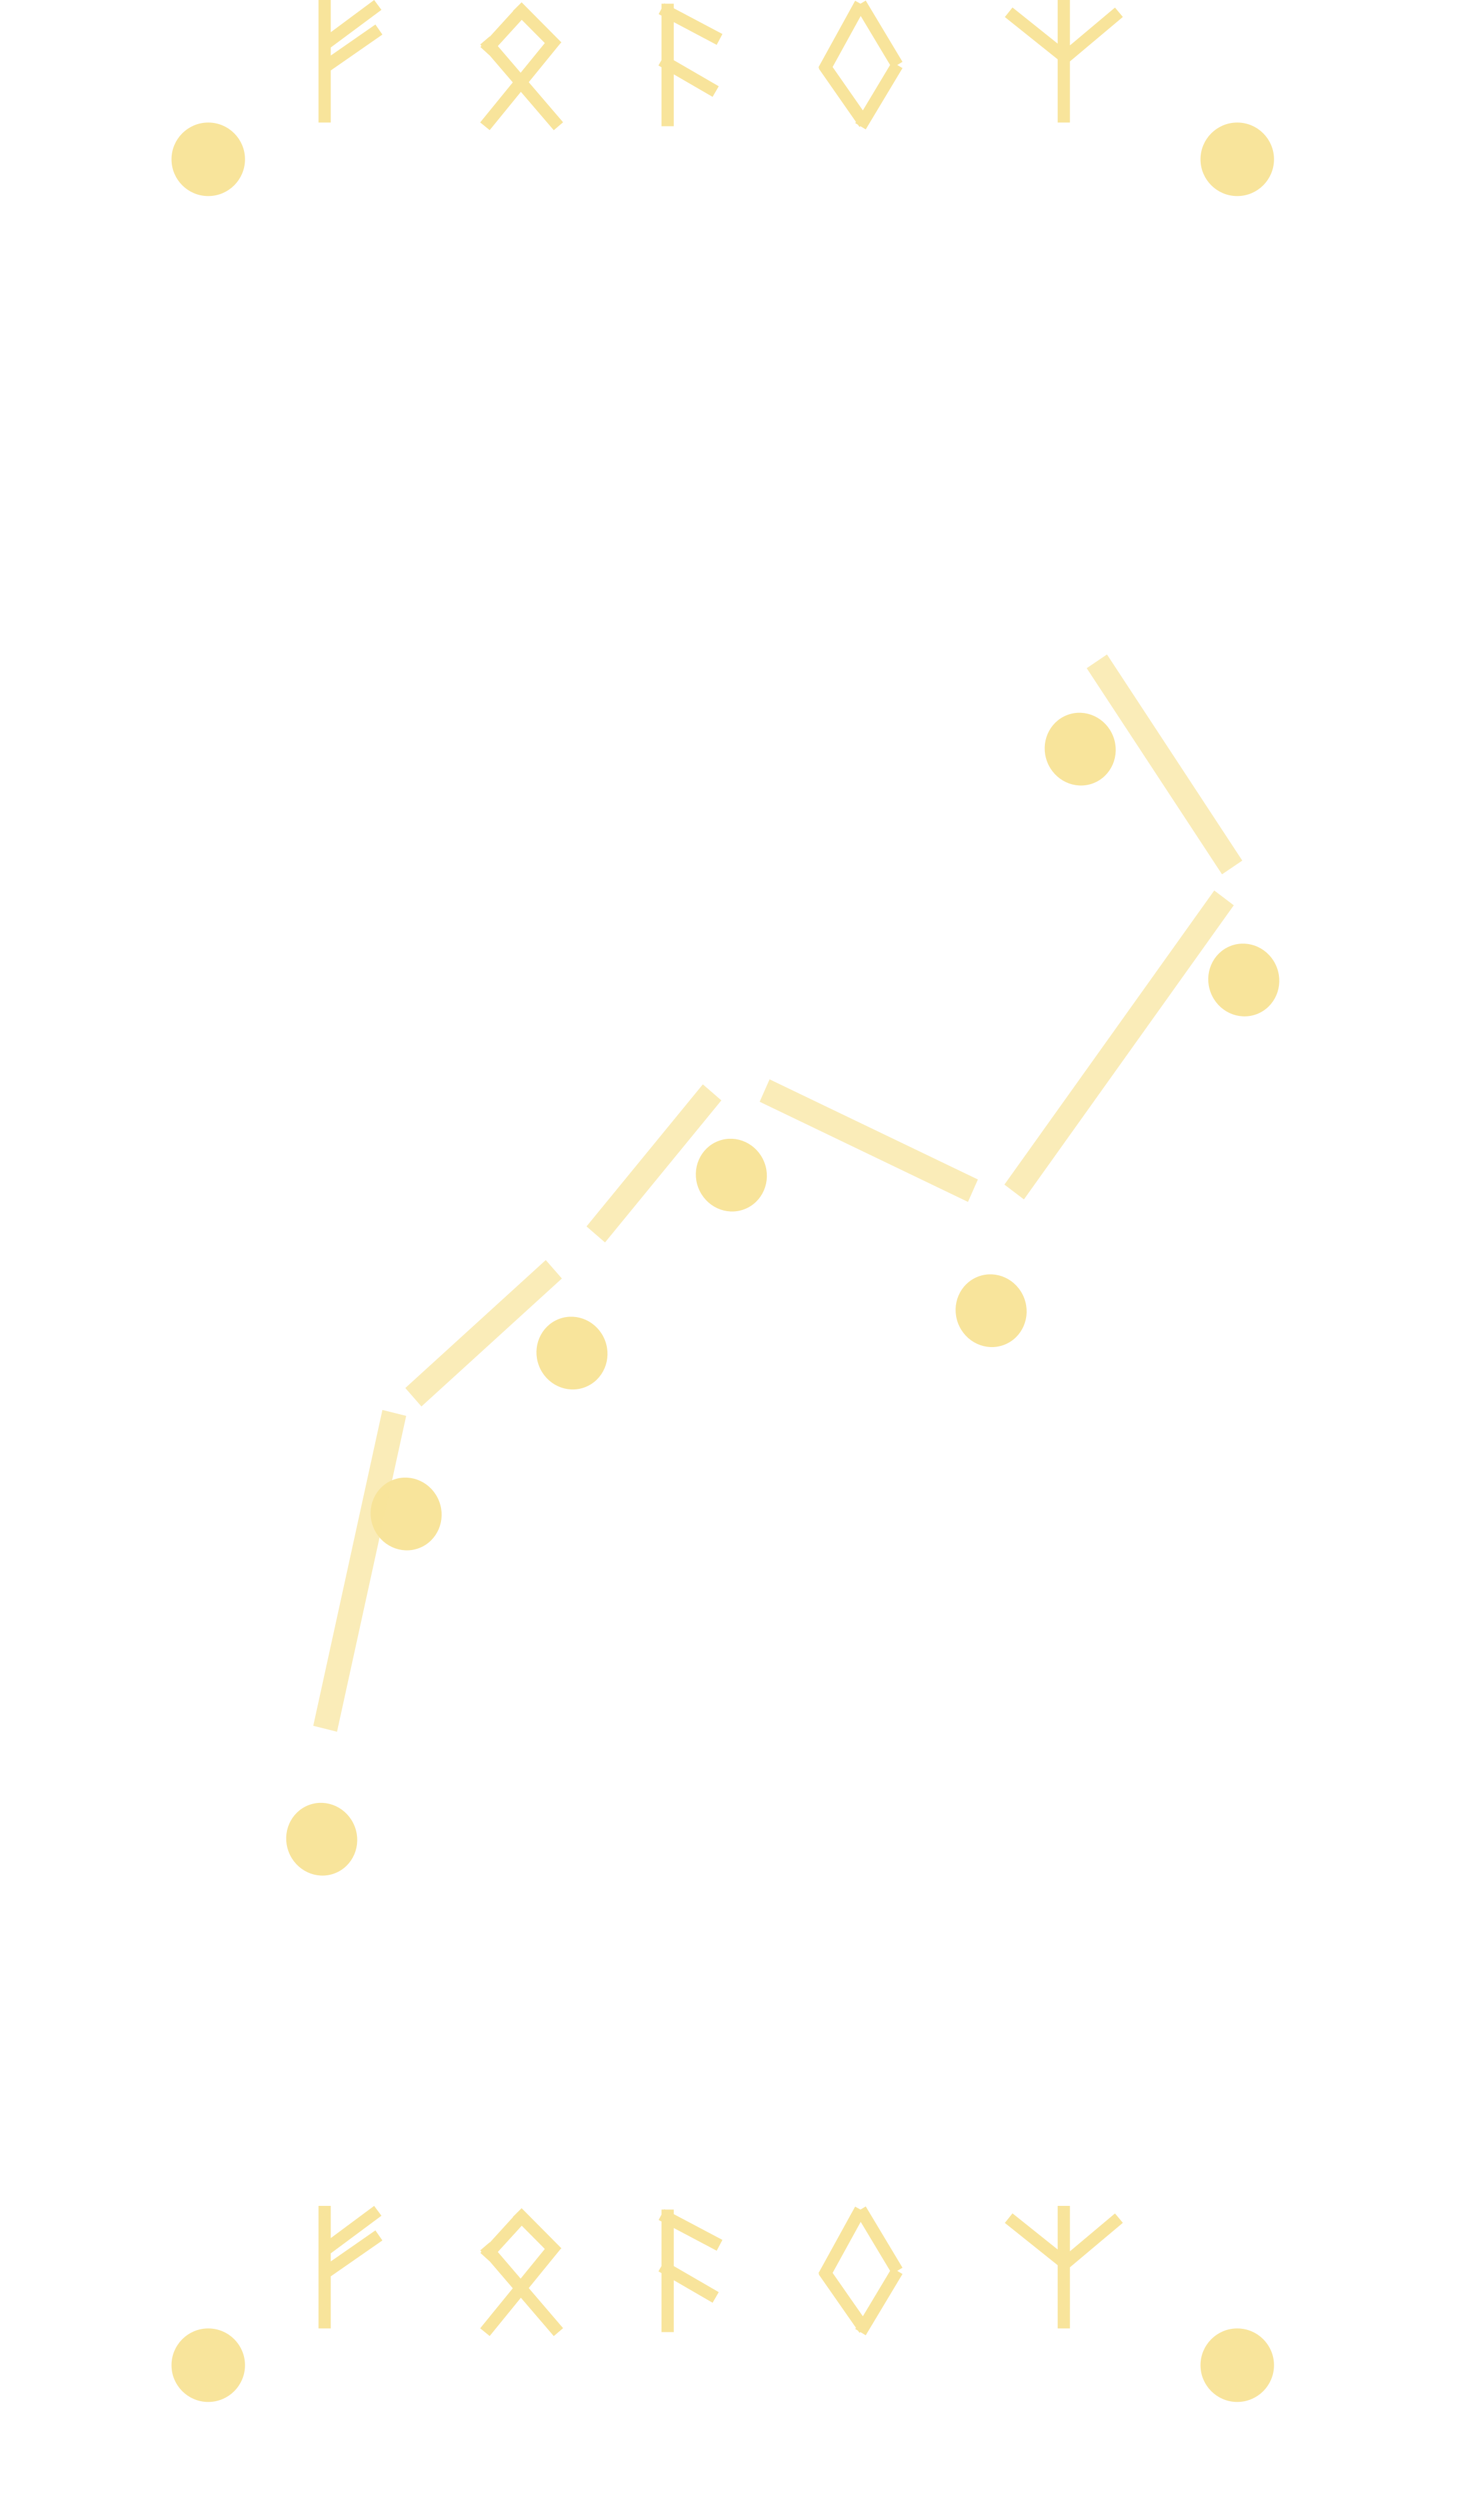 <svg xmlns="http://www.w3.org/2000/svg" width="60" height="102" fill="none" viewBox="0 0 60 102">
  <g filter="url(#a)">
    <circle cx="8.5" cy="2.5" r="1.5" fill="#F8E49B"/>
  </g>
  <g filter="url(#b)">
    <circle cx="50.5" cy="2.5" r="1.5" fill="#F8E49B"/>
  </g>
  <g filter="url(#c)">
    <circle cx="50.5" cy="92.5" r="1.5" fill="#F8E49B"/>
  </g>
  <g filter="url(#d)">
    <circle cx="8.5" cy="92.5" r="1.5" fill="#F8E49B"/>
  </g>
  <path stroke="#F8E49B" stroke-width=".5" d="m35.122.151-1.5 2.722m3-.222-1.5 2.5m0-5 1.5 2.5m-3 0 1.663 2.385M21.292.441l-.75.823-.75.823m.001-.436 3 3.5m-.088-3.572-2.912 3.573M21.113.27l1.624 1.636M13.25 0v5M15.42.201l-2.271 1.686m2.316-.682-2.322 1.614M43.42 0v5m.25-2.5-2.5-2m2.331 1.822L45.67.5M27.25.151v5m2.12-3.542L27 .355m2.211 3.381L27 2.454m8.122 87.697-1.5 2.722m3-.222-1.5 2.5m0-5 1.5 2.5m-3 0 1.663 2.385m-13.993-4.595-.75.823-.75.823m.001-.436 3 3.5m-.088-3.572-2.912 3.573m1.32-4.882 1.624 1.636M13.25 90v5m2.17-4.799-2.271 1.686m2.316-.682-2.322 1.614M43.42 90v5m.25-2.5-2.5-2m2.331 1.822L45.67 90.5m-18.42-.349v5m2.12-3.542L27 90.355m2.211 3.381L27 92.454"/>
  <g filter="url(#e)">
    <ellipse cx="13.131" cy="71.04" fill="#F8E49B" rx="1.444" ry="1.49" transform="rotate(-20.84 13.131 71.04)"/>
  </g>
  <g filter="url(#f)">
    <ellipse cx="23.346" cy="51.206" fill="#F8E49B" rx="1.444" ry="1.49" transform="rotate(-20.84 23.346 51.206)"/>
  </g>
  <g filter="url(#g)">
    <ellipse cx="29.851" cy="43.945" fill="#F8E49B" rx="1.444" ry="1.49" transform="rotate(-20.84 29.851 43.945)"/>
  </g>
  <g filter="url(#h)">
    <ellipse cx="44.09" cy="26.565" fill="#F8E49B" rx="1.444" ry="1.49" transform="rotate(-20.84 44.09 26.565)"/>
  </g>
  <g filter="url(#i)">
    <ellipse cx="50.766" cy="35.984" fill="#F8E49B" rx="1.444" ry="1.49" transform="rotate(-20.84 50.766 35.984)"/>
  </g>
  <g filter="url(#j)">
    <ellipse cx="40.454" cy="49.477" fill="#F8E49B" rx="1.444" ry="1.49" transform="rotate(-20.84 40.454 49.477)"/>
  </g>
  <g filter="url(#k)">
    <ellipse cx="16.576" cy="57.77" fill="#F8E49B" rx="1.444" ry="1.49" transform="rotate(-20.84 16.576 57.77)"/>
  </g>
  <path stroke="#F8E49B" stroke-opacity=".7" d="M0-.5h13.19" transform="matrix(.214 -.977 .97 .242 13.756 70.655)"/>
  <path stroke="#F8E49B" stroke-opacity=".7" d="M0-.5h7.758" transform="matrix(.739 -.673 .658 .753 17.201 57.384)"/>
  <path stroke="#F8E49B" stroke-opacity=".7" d="M0-.5h7.489" transform="matrix(.634 -.774 .756 .654 24.695 50.692)"/>
  <path stroke="#F8E49B" stroke-opacity=".7" d="M0-.5h9.437" transform="matrix(.901 .433 -.404 .915 31.007 44.952)"/>
  <path stroke="#F8E49B" stroke-opacity=".7" d="M0-.5h10.06" transform="matrix(.549 .836 -.828 .56 44.355 27.262)"/>
  <path stroke="#F8E49B" stroke-opacity=".7" d="M0-.5h14.742" transform="matrix(.581 -.814 .797 .604 41.793 48.936)"/>
  <defs>
    <filter id="a" width="11" height="11" x="3" y="1" color-interpolation-filters="sRGB" filterUnits="userSpaceOnUse">
      <feFlood flood-opacity="0" result="BackgroundImageFix"/>
      <feColorMatrix in="SourceAlpha" result="hardAlpha" values="0 0 0 0 0 0 0 0 0 0 0 0 0 0 0 0 0 0 127 0"/>
      <feOffset dy="4"/>
      <feGaussianBlur stdDeviation="2"/>
      <feComposite in2="hardAlpha" operator="out"/>
      <feColorMatrix values="0 0 0 0 0 0 0 0 0 0 0 0 0 0 0 0 0 0 0.25 0"/>
      <feBlend in2="BackgroundImageFix" result="effect1_dropShadow_561_764"/>
      <feBlend in="SourceGraphic" in2="effect1_dropShadow_561_764" result="shape"/>
    </filter>
    <filter id="b" width="11" height="11" x="45" y="1" color-interpolation-filters="sRGB" filterUnits="userSpaceOnUse">
      <feFlood flood-opacity="0" result="BackgroundImageFix"/>
      <feColorMatrix in="SourceAlpha" result="hardAlpha" values="0 0 0 0 0 0 0 0 0 0 0 0 0 0 0 0 0 0 127 0"/>
      <feOffset dy="4"/>
      <feGaussianBlur stdDeviation="2"/>
      <feComposite in2="hardAlpha" operator="out"/>
      <feColorMatrix values="0 0 0 0 0 0 0 0 0 0 0 0 0 0 0 0 0 0 0.25 0"/>
      <feBlend in2="BackgroundImageFix" result="effect1_dropShadow_561_764"/>
      <feBlend in="SourceGraphic" in2="effect1_dropShadow_561_764" result="shape"/>
    </filter>
    <filter id="c" width="11" height="11" x="45" y="91" color-interpolation-filters="sRGB" filterUnits="userSpaceOnUse">
      <feFlood flood-opacity="0" result="BackgroundImageFix"/>
      <feColorMatrix in="SourceAlpha" result="hardAlpha" values="0 0 0 0 0 0 0 0 0 0 0 0 0 0 0 0 0 0 127 0"/>
      <feOffset dy="4"/>
      <feGaussianBlur stdDeviation="2"/>
      <feComposite in2="hardAlpha" operator="out"/>
      <feColorMatrix values="0 0 0 0 0 0 0 0 0 0 0 0 0 0 0 0 0 0 0.25 0"/>
      <feBlend in2="BackgroundImageFix" result="effect1_dropShadow_561_764"/>
      <feBlend in="SourceGraphic" in2="effect1_dropShadow_561_764" result="shape"/>
    </filter>
    <filter id="d" width="11" height="11" x="3" y="91" color-interpolation-filters="sRGB" filterUnits="userSpaceOnUse">
      <feFlood flood-opacity="0" result="BackgroundImageFix"/>
      <feColorMatrix in="SourceAlpha" result="hardAlpha" values="0 0 0 0 0 0 0 0 0 0 0 0 0 0 0 0 0 0 127 0"/>
      <feOffset dy="4"/>
      <feGaussianBlur stdDeviation="2"/>
      <feComposite in2="hardAlpha" operator="out"/>
      <feColorMatrix values="0 0 0 0 0 0 0 0 0 0 0 0 0 0 0 0 0 0 0.25 0"/>
      <feBlend in2="BackgroundImageFix" result="effect1_dropShadow_561_764"/>
      <feBlend in="SourceGraphic" in2="effect1_dropShadow_561_764" result="shape"/>
    </filter>
    <filter id="e" width="10.9" height="10.97" x="7.681" y="69.555" color-interpolation-filters="sRGB" filterUnits="userSpaceOnUse">
      <feFlood flood-opacity="0" result="BackgroundImageFix"/>
      <feColorMatrix in="SourceAlpha" result="hardAlpha" values="0 0 0 0 0 0 0 0 0 0 0 0 0 0 0 0 0 0 127 0"/>
      <feOffset dy="4"/>
      <feGaussianBlur stdDeviation="2"/>
      <feComposite in2="hardAlpha" operator="out"/>
      <feColorMatrix values="0 0 0 0 0 0 0 0 0 0 0 0 0 0 0 0 0 0 0.25 0"/>
      <feBlend in2="BackgroundImageFix" result="effect1_dropShadow_561_764"/>
      <feBlend in="SourceGraphic" in2="effect1_dropShadow_561_764" result="shape"/>
    </filter>
    <filter id="f" width="10.9" height="10.97" x="17.896" y="49.721" color-interpolation-filters="sRGB" filterUnits="userSpaceOnUse">
      <feFlood flood-opacity="0" result="BackgroundImageFix"/>
      <feColorMatrix in="SourceAlpha" result="hardAlpha" values="0 0 0 0 0 0 0 0 0 0 0 0 0 0 0 0 0 0 127 0"/>
      <feOffset dy="4"/>
      <feGaussianBlur stdDeviation="2"/>
      <feComposite in2="hardAlpha" operator="out"/>
      <feColorMatrix values="0 0 0 0 0 0 0 0 0 0 0 0 0 0 0 0 0 0 0.25 0"/>
      <feBlend in2="BackgroundImageFix" result="effect1_dropShadow_561_764"/>
      <feBlend in="SourceGraphic" in2="effect1_dropShadow_561_764" result="shape"/>
    </filter>
    <filter id="g" width="10.9" height="10.97" x="24.401" y="42.46" color-interpolation-filters="sRGB" filterUnits="userSpaceOnUse">
      <feFlood flood-opacity="0" result="BackgroundImageFix"/>
      <feColorMatrix in="SourceAlpha" result="hardAlpha" values="0 0 0 0 0 0 0 0 0 0 0 0 0 0 0 0 0 0 127 0"/>
      <feOffset dy="4"/>
      <feGaussianBlur stdDeviation="2"/>
      <feComposite in2="hardAlpha" operator="out"/>
      <feColorMatrix values="0 0 0 0 0 0 0 0 0 0 0 0 0 0 0 0 0 0 0.25 0"/>
      <feBlend in2="BackgroundImageFix" result="effect1_dropShadow_561_764"/>
      <feBlend in="SourceGraphic" in2="effect1_dropShadow_561_764" result="shape"/>
    </filter>
    <filter id="h" width="10.9" height="10.97" x="38.64" y="25.08" color-interpolation-filters="sRGB" filterUnits="userSpaceOnUse">
      <feFlood flood-opacity="0" result="BackgroundImageFix"/>
      <feColorMatrix in="SourceAlpha" result="hardAlpha" values="0 0 0 0 0 0 0 0 0 0 0 0 0 0 0 0 0 0 127 0"/>
      <feOffset dy="4"/>
      <feGaussianBlur stdDeviation="2"/>
      <feComposite in2="hardAlpha" operator="out"/>
      <feColorMatrix values="0 0 0 0 0 0 0 0 0 0 0 0 0 0 0 0 0 0 0.25 0"/>
      <feBlend in2="BackgroundImageFix" result="effect1_dropShadow_561_764"/>
      <feBlend in="SourceGraphic" in2="effect1_dropShadow_561_764" result="shape"/>
    </filter>
    <filter id="i" width="10.9" height="10.97" x="45.315" y="34.499" color-interpolation-filters="sRGB" filterUnits="userSpaceOnUse">
      <feFlood flood-opacity="0" result="BackgroundImageFix"/>
      <feColorMatrix in="SourceAlpha" result="hardAlpha" values="0 0 0 0 0 0 0 0 0 0 0 0 0 0 0 0 0 0 127 0"/>
      <feOffset dy="4"/>
      <feGaussianBlur stdDeviation="2"/>
      <feComposite in2="hardAlpha" operator="out"/>
      <feColorMatrix values="0 0 0 0 0 0 0 0 0 0 0 0 0 0 0 0 0 0 0.25 0"/>
      <feBlend in2="BackgroundImageFix" result="effect1_dropShadow_561_764"/>
      <feBlend in="SourceGraphic" in2="effect1_dropShadow_561_764" result="shape"/>
    </filter>
    <filter id="j" width="10.9" height="10.97" x="35.004" y="47.992" color-interpolation-filters="sRGB" filterUnits="userSpaceOnUse">
      <feFlood flood-opacity="0" result="BackgroundImageFix"/>
      <feColorMatrix in="SourceAlpha" result="hardAlpha" values="0 0 0 0 0 0 0 0 0 0 0 0 0 0 0 0 0 0 127 0"/>
      <feOffset dy="4"/>
      <feGaussianBlur stdDeviation="2"/>
      <feComposite in2="hardAlpha" operator="out"/>
      <feColorMatrix values="0 0 0 0 0 0 0 0 0 0 0 0 0 0 0 0 0 0 0.25 0"/>
      <feBlend in2="BackgroundImageFix" result="effect1_dropShadow_561_764"/>
      <feBlend in="SourceGraphic" in2="effect1_dropShadow_561_764" result="shape"/>
    </filter>
    <filter id="k" width="10.9" height="10.97" x="11.126" y="56.285" color-interpolation-filters="sRGB" filterUnits="userSpaceOnUse">
      <feFlood flood-opacity="0" result="BackgroundImageFix"/>
      <feColorMatrix in="SourceAlpha" result="hardAlpha" values="0 0 0 0 0 0 0 0 0 0 0 0 0 0 0 0 0 0 127 0"/>
      <feOffset dy="4"/>
      <feGaussianBlur stdDeviation="2"/>
      <feComposite in2="hardAlpha" operator="out"/>
      <feColorMatrix values="0 0 0 0 0 0 0 0 0 0 0 0 0 0 0 0 0 0 0.25 0"/>
      <feBlend in2="BackgroundImageFix" result="effect1_dropShadow_561_764"/>
      <feBlend in="SourceGraphic" in2="effect1_dropShadow_561_764" result="shape"/>
    </filter>
  </defs>
</svg>
